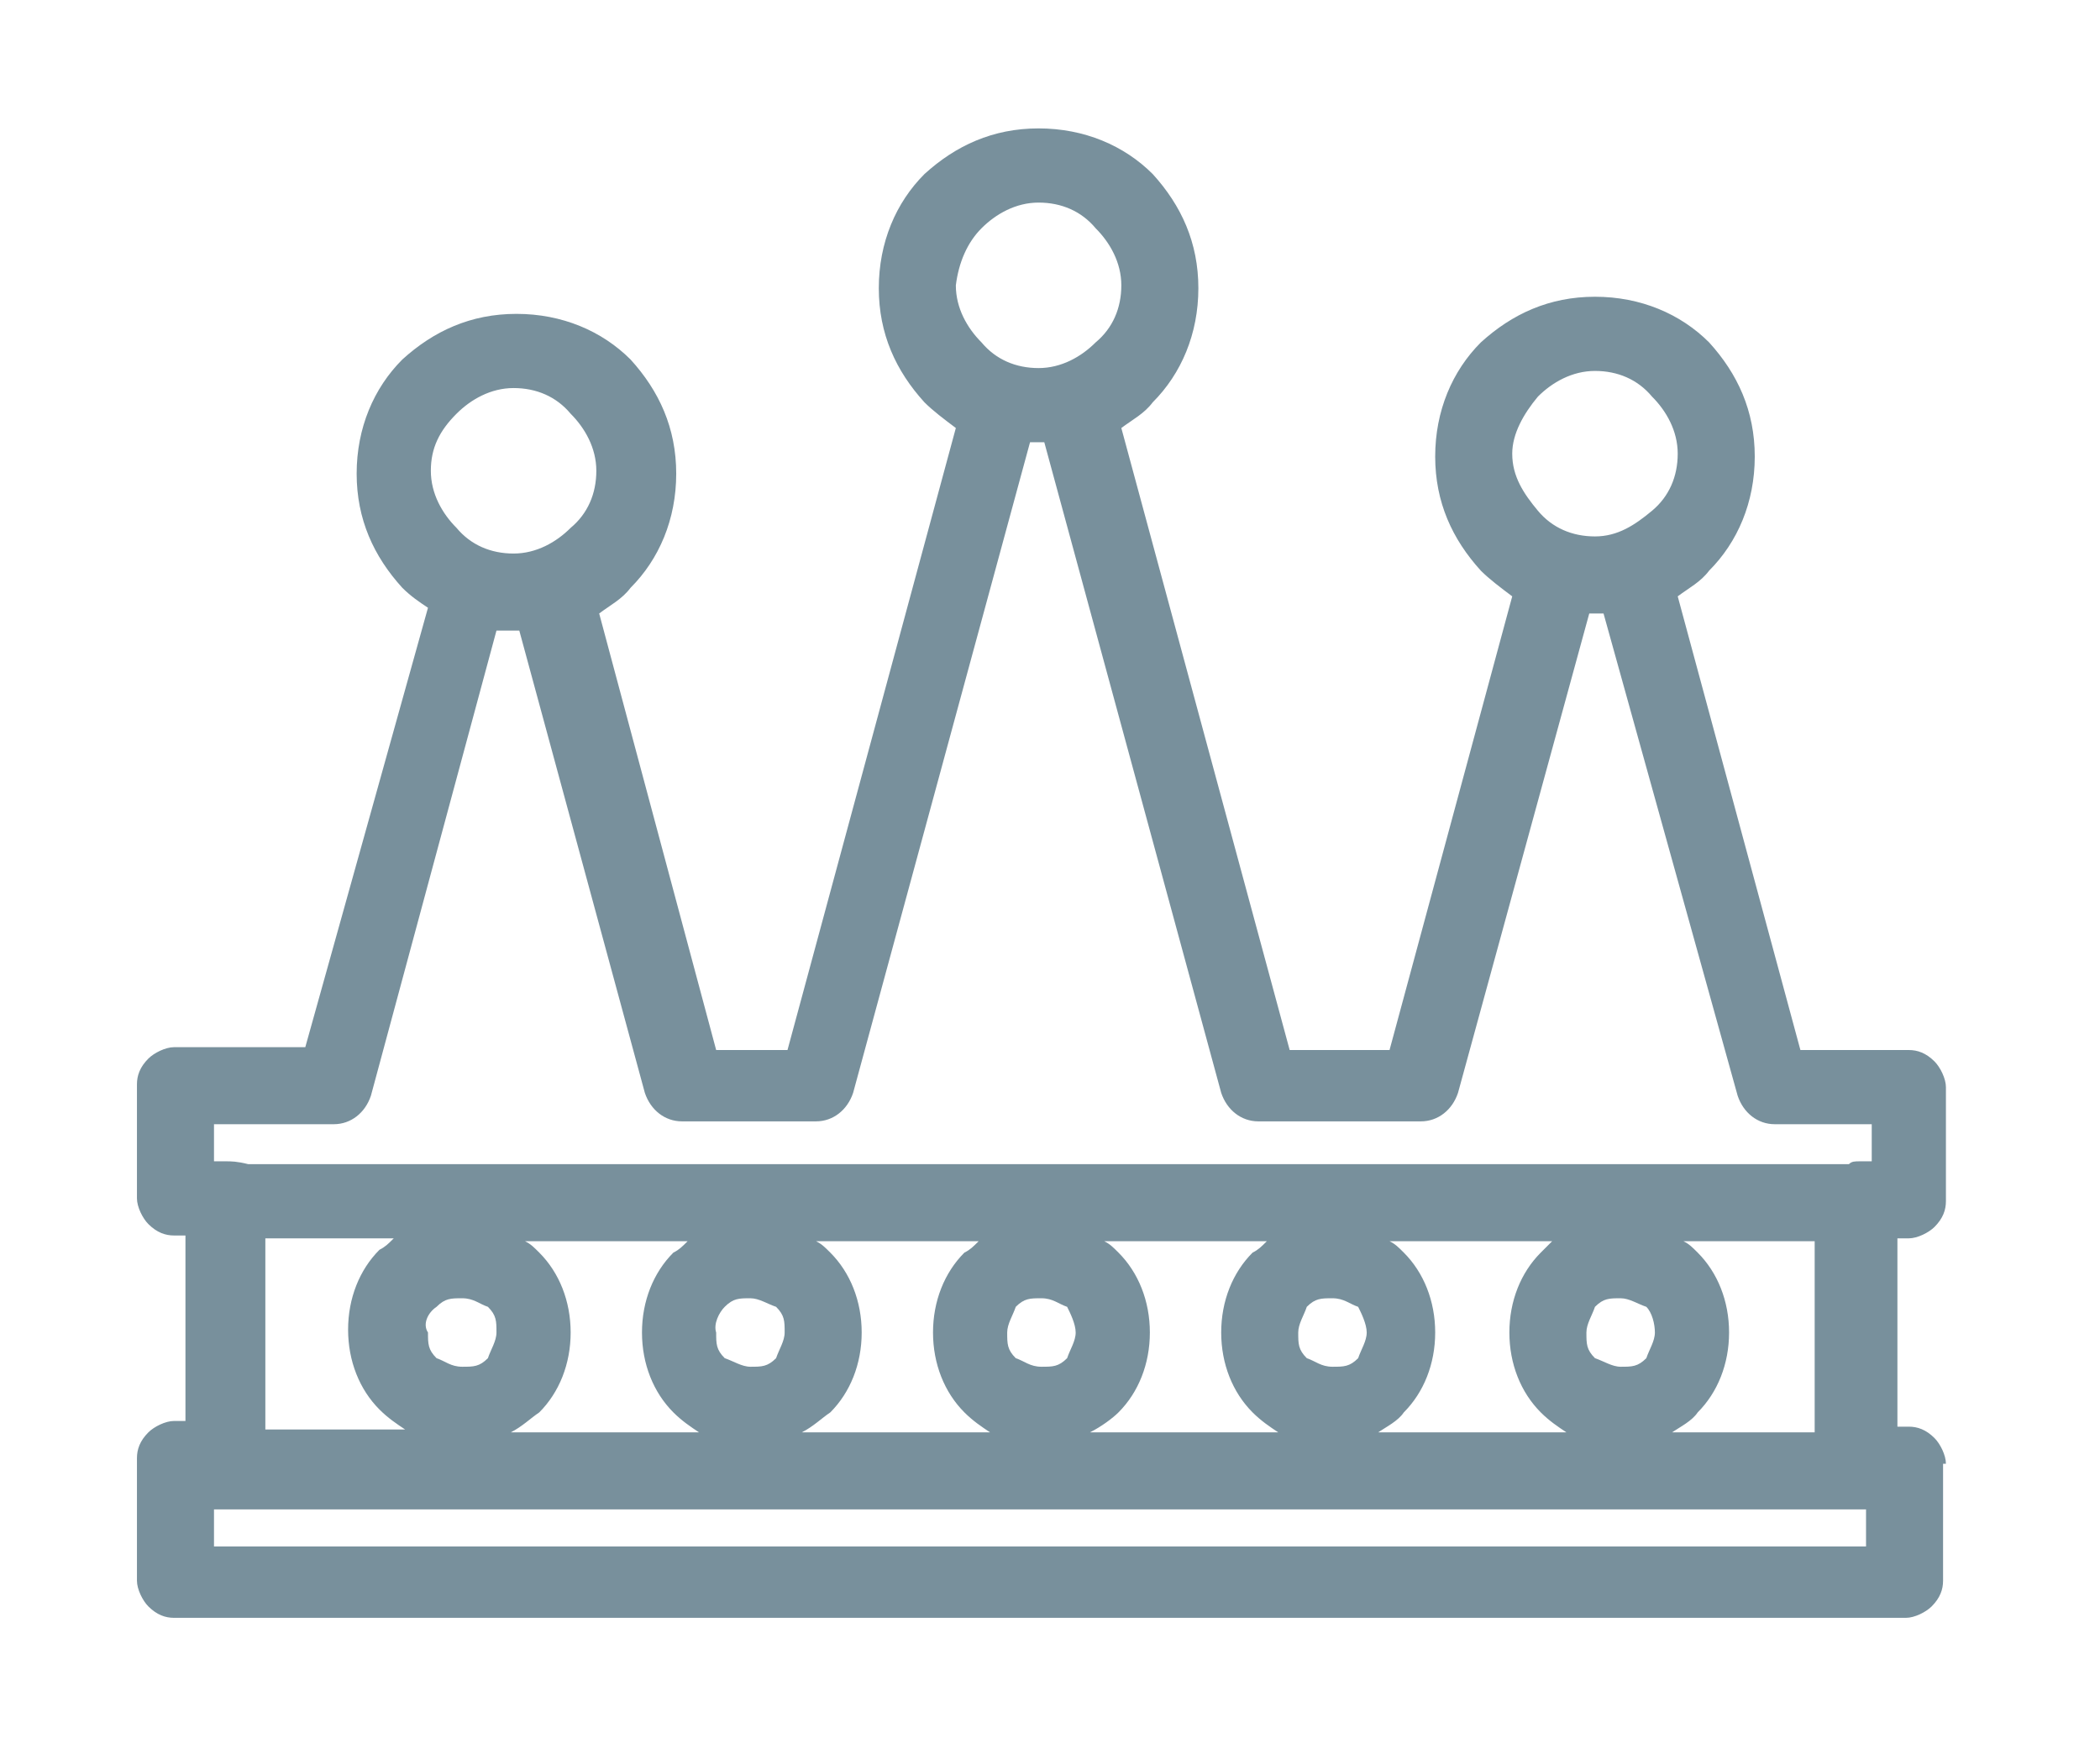 <?xml version="1.0" encoding="utf-8"?>
<!-- Generator: Adobe Illustrator 19.1.0, SVG Export Plug-In . SVG Version: 6.00 Build 0)  -->
<svg version="1.1" id="Layer_1" xmlns="http://www.w3.org/2000/svg" xmlns:xlink="http://www.w3.org/1999/xlink" x="0px" y="0px"
	 viewBox="-2604.7 1370.2 73.6 60.9" style="enable-background:new -2604.7 1370.2 73.6 60.9;" xml:space="preserve">
<style type="text/css">
	.st0{fill:#78909C;}
</style>
<path class="st0" d="M-2536.5,1421.5c0-0.3-0.2-0.7-0.4-0.9c-0.3-0.3-0.6-0.4-0.9-0.4h-0.4v-6.6h0.4c0.3,0,0.7-0.2,0.9-0.4
	c0.3-0.3,0.4-0.6,0.4-0.9v-4c0-0.3-0.2-0.7-0.4-0.9c-0.3-0.3-0.6-0.4-0.9-0.4h-3.8l-4.3-15.9c0.4-0.3,0.8-0.5,1.1-0.9
	c1-1,1.6-2.4,1.6-4s-0.6-2.9-1.6-4c-1-1-2.4-1.6-4-1.6c-1.6,0-2.9,0.6-4,1.6c-1,1-1.6,2.4-1.6,4s0.6,2.9,1.6,4
	c0.3,0.3,0.7,0.6,1.1,0.9l-4.3,15.9h-3.5l-5.9-21.8c0.4-0.3,0.8-0.5,1.1-0.9c1-1,1.6-2.4,1.6-4s-0.6-2.9-1.6-4c-1-1-2.4-1.6-4-1.6
	c-1.6,0-2.9,0.6-4,1.6c-1,1-1.6,2.4-1.6,4s0.6,2.9,1.6,4c0.3,0.3,0.7,0.6,1.1,0.9l-5.9,21.8h-2.5l-4.1-15.3c0.4-0.3,0.8-0.5,1.1-0.9
	c1-1,1.6-2.4,1.6-4s-0.6-2.9-1.6-4c-1-1-2.4-1.6-4-1.6c-1.6,0-2.9,0.6-4,1.6c-1,1-1.6,2.4-1.6,4s0.6,2.9,1.6,4
	c0.3,0.3,0.6,0.5,0.9,0.7l-4.3,15.4h-4.6c-0.3,0-0.7,0.2-0.9,0.4c-0.3,0.3-0.4,0.6-0.4,0.9v4c0,0.3,0.2,0.7,0.4,0.9
	c0.3,0.3,0.6,0.4,0.9,0.4h0.4v6.5h-0.4c-0.3,0-0.7,0.2-0.9,0.4c-0.3,0.3-0.4,0.6-0.4,0.9v4.3c0,0.3,0.2,0.7,0.4,0.9
	c0.3,0.3,0.6,0.4,0.9,0.4h5.1h50.5h5.1c0.3,0,0.7-0.2,0.9-0.4c0.3-0.3,0.4-0.6,0.4-0.9V1421.5z M-2543,1424.4h-50.5h-3.7v-1.3h57.9
	v1.3H-2543z M-2596.8,1410.9h-0.4v-1.3h3.7h0.5c0.6,0,1.1-0.4,1.3-1l4.4-16.3c0.2,0,0.3,0,0.5,0c0.1,0,0.2,0,0.3,0l4.4,16.2
	c0.2,0.6,0.7,1,1.3,1h4.7c0.6,0,1.1-0.4,1.3-1l6.2-22.8c0.1,0,0.2,0,0.3,0s0.1,0,0.2,0l6.2,22.8c0.2,0.6,0.7,1,1.3,1h5.7
	c0.6,0,1.1-0.4,1.3-1l4.6-16.8c0.1,0,0.2,0,0.2,0c0.1,0,0.2,0,0.3,0l4.7,16.9c0.2,0.6,0.7,1,1.3,1h3.4v1.3h-0.4
	c-0.2,0-0.3,0-0.4,0.1h-56.1C-2596.4,1410.9-2596.6,1410.9-2596.8,1410.9z M-2588.7,1384.7c0.5-0.5,1.2-0.9,2-0.9s1.5,0.3,2,0.9
	c0.5,0.5,0.9,1.2,0.9,2c0,0.8-0.3,1.5-0.9,2c-0.5,0.5-1.2,0.9-2,0.9s-1.5-0.3-2-0.9c-0.5-0.5-0.9-1.2-0.9-2
	C-2589.6,1385.9-2589.3,1385.3-2588.7,1384.7z M-2570.3,1378.2c0.5-0.5,1.2-0.9,2-0.9s1.5,0.3,2,0.9c0.5,0.5,0.9,1.2,0.9,2
	c0,0.8-0.3,1.5-0.9,2c-0.5,0.5-1.2,0.9-2,0.9s-1.5-0.3-2-0.9c-0.5-0.5-0.9-1.2-0.9-2C-2571.1,1379.4-2570.8,1378.7-2570.3,1378.2z
	 M-2550.8,1384.1c0.5-0.5,1.2-0.9,2-0.9c0.8,0,1.5,0.3,2,0.9c0.5,0.5,0.9,1.2,0.9,2c0,0.8-0.3,1.5-0.9,2s-1.2,0.9-2,0.9
	c-0.8,0-1.5-0.3-2-0.9s-0.9-1.2-0.9-2C-2551.7,1385.4-2551.3,1384.7-2550.8,1384.1z M-2546.7,1416.9c0,0.3-0.2,0.6-0.3,0.9
	c-0.3,0.3-0.5,0.3-0.9,0.3c-0.3,0-0.6-0.2-0.9-0.3c-0.3-0.3-0.3-0.5-0.3-0.9c0-0.3,0.2-0.6,0.3-0.9c0.3-0.3,0.5-0.3,0.9-0.3
	c0.3,0,0.6,0.2,0.9,0.3C-2546.8,1416.2-2546.7,1416.6-2546.7,1416.9z M-2550.7,1414.1c-0.7,0.7-1.1,1.7-1.1,2.8
	c0,1.1,0.4,2.1,1.1,2.8c0.3,0.3,0.6,0.5,0.9,0.7h-6.6c0.3-0.2,0.7-0.4,0.9-0.7c0.7-0.7,1.1-1.7,1.1-2.8c0-1.1-0.4-2.1-1.1-2.8
	c-0.2-0.2-0.3-0.3-0.5-0.4h5.7C-2550.4,1413.8-2550.5,1413.9-2550.7,1414.1z M-2579.3,1416c0.3-0.3,0.5-0.3,0.9-0.3
	c0.3,0,0.6,0.2,0.9,0.3c0.3,0.3,0.3,0.5,0.3,0.9c0,0.3-0.2,0.6-0.3,0.9c-0.3,0.3-0.5,0.3-0.9,0.3c-0.3,0-0.6-0.2-0.9-0.3
	c-0.3-0.3-0.3-0.5-0.3-0.9C-2579.7,1416.6-2579.5,1416.2-2579.3,1416z M-2575.6,1419.7c0.7-0.7,1.1-1.7,1.1-2.8
	c0-1.1-0.4-2.1-1.1-2.8c-0.2-0.2-0.3-0.3-0.5-0.4h5.7c-0.2,0.2-0.3,0.3-0.5,0.4c-0.7,0.7-1.1,1.7-1.1,2.8c0,1.1,0.4,2.1,1.1,2.8
	c0.3,0.3,0.6,0.5,0.9,0.7h-6.6C-2576.2,1420.2-2575.9,1419.9-2575.6,1419.7z M-2567,1416.9c0,0.3-0.2,0.6-0.3,0.9
	c-0.3,0.3-0.5,0.3-0.9,0.3s-0.6-0.2-0.9-0.3c-0.3-0.3-0.3-0.5-0.3-0.9c0-0.3,0.2-0.6,0.3-0.9c0.3-0.3,0.5-0.3,0.9-0.3
	s0.6,0.2,0.9,0.3C-2567.2,1416.2-2567,1416.6-2567,1416.9z M-2565.5,1419.7c0.7-0.7,1.1-1.7,1.1-2.8c0-1.1-0.4-2.1-1.1-2.8
	c-0.2-0.2-0.3-0.3-0.5-0.4h5.7c-0.2,0.2-0.3,0.3-0.5,0.4c-0.7,0.7-1.1,1.7-1.1,2.8c0,1.1,0.4,2.1,1.1,2.8c0.3,0.3,0.6,0.5,0.9,0.7
	h-6.6C-2566.1,1420.2-2565.7,1419.9-2565.5,1419.7z M-2556.8,1416.9c0,0.3-0.2,0.6-0.3,0.9c-0.3,0.3-0.5,0.3-0.9,0.3
	s-0.6-0.2-0.9-0.3c-0.3-0.3-0.3-0.5-0.3-0.9c0-0.3,0.2-0.6,0.3-0.9c0.3-0.3,0.5-0.3,0.9-0.3s0.6,0.2,0.9,0.3
	C-2557,1416.2-2556.8,1416.6-2556.8,1416.9z M-2589.4,1416c0.3-0.3,0.5-0.3,0.9-0.3s0.6,0.2,0.9,0.3c0.3,0.3,0.3,0.5,0.3,0.9
	c0,0.3-0.2,0.6-0.3,0.9c-0.3,0.3-0.5,0.3-0.9,0.3s-0.6-0.2-0.9-0.3c-0.3-0.3-0.3-0.5-0.3-0.9
	C-2589.9,1416.6-2589.7,1416.2-2589.4,1416z M-2585.8,1419.7c0.7-0.7,1.1-1.7,1.1-2.8c0-1.1-0.4-2.1-1.1-2.8
	c-0.2-0.2-0.3-0.3-0.5-0.4h5.7c-0.2,0.2-0.3,0.3-0.5,0.4c-0.7,0.7-1.1,1.7-1.1,2.8c0,1.1,0.4,2.1,1.1,2.8c0.3,0.3,0.6,0.5,0.9,0.7
	h-6.6C-2586.4,1420.2-2586.1,1419.9-2585.8,1419.7z M-2546.1,1420.4c0.3-0.2,0.7-0.4,0.9-0.7c0.7-0.7,1.1-1.7,1.1-2.8
	c0-1.1-0.4-2.1-1.1-2.8c-0.2-0.2-0.3-0.3-0.5-0.4h4.6v6.7L-2546.1,1420.4L-2546.1,1420.4z M-2590.9,1413.6c-0.2,0.2-0.3,0.3-0.5,0.4
	c-0.7,0.7-1.1,1.7-1.1,2.8c0,1.1,0.4,2.1,1.1,2.8c0.3,0.3,0.6,0.5,0.9,0.7h-4.9v-6.7L-2590.9,1413.6L-2590.9,1413.6z"/>
</svg>
